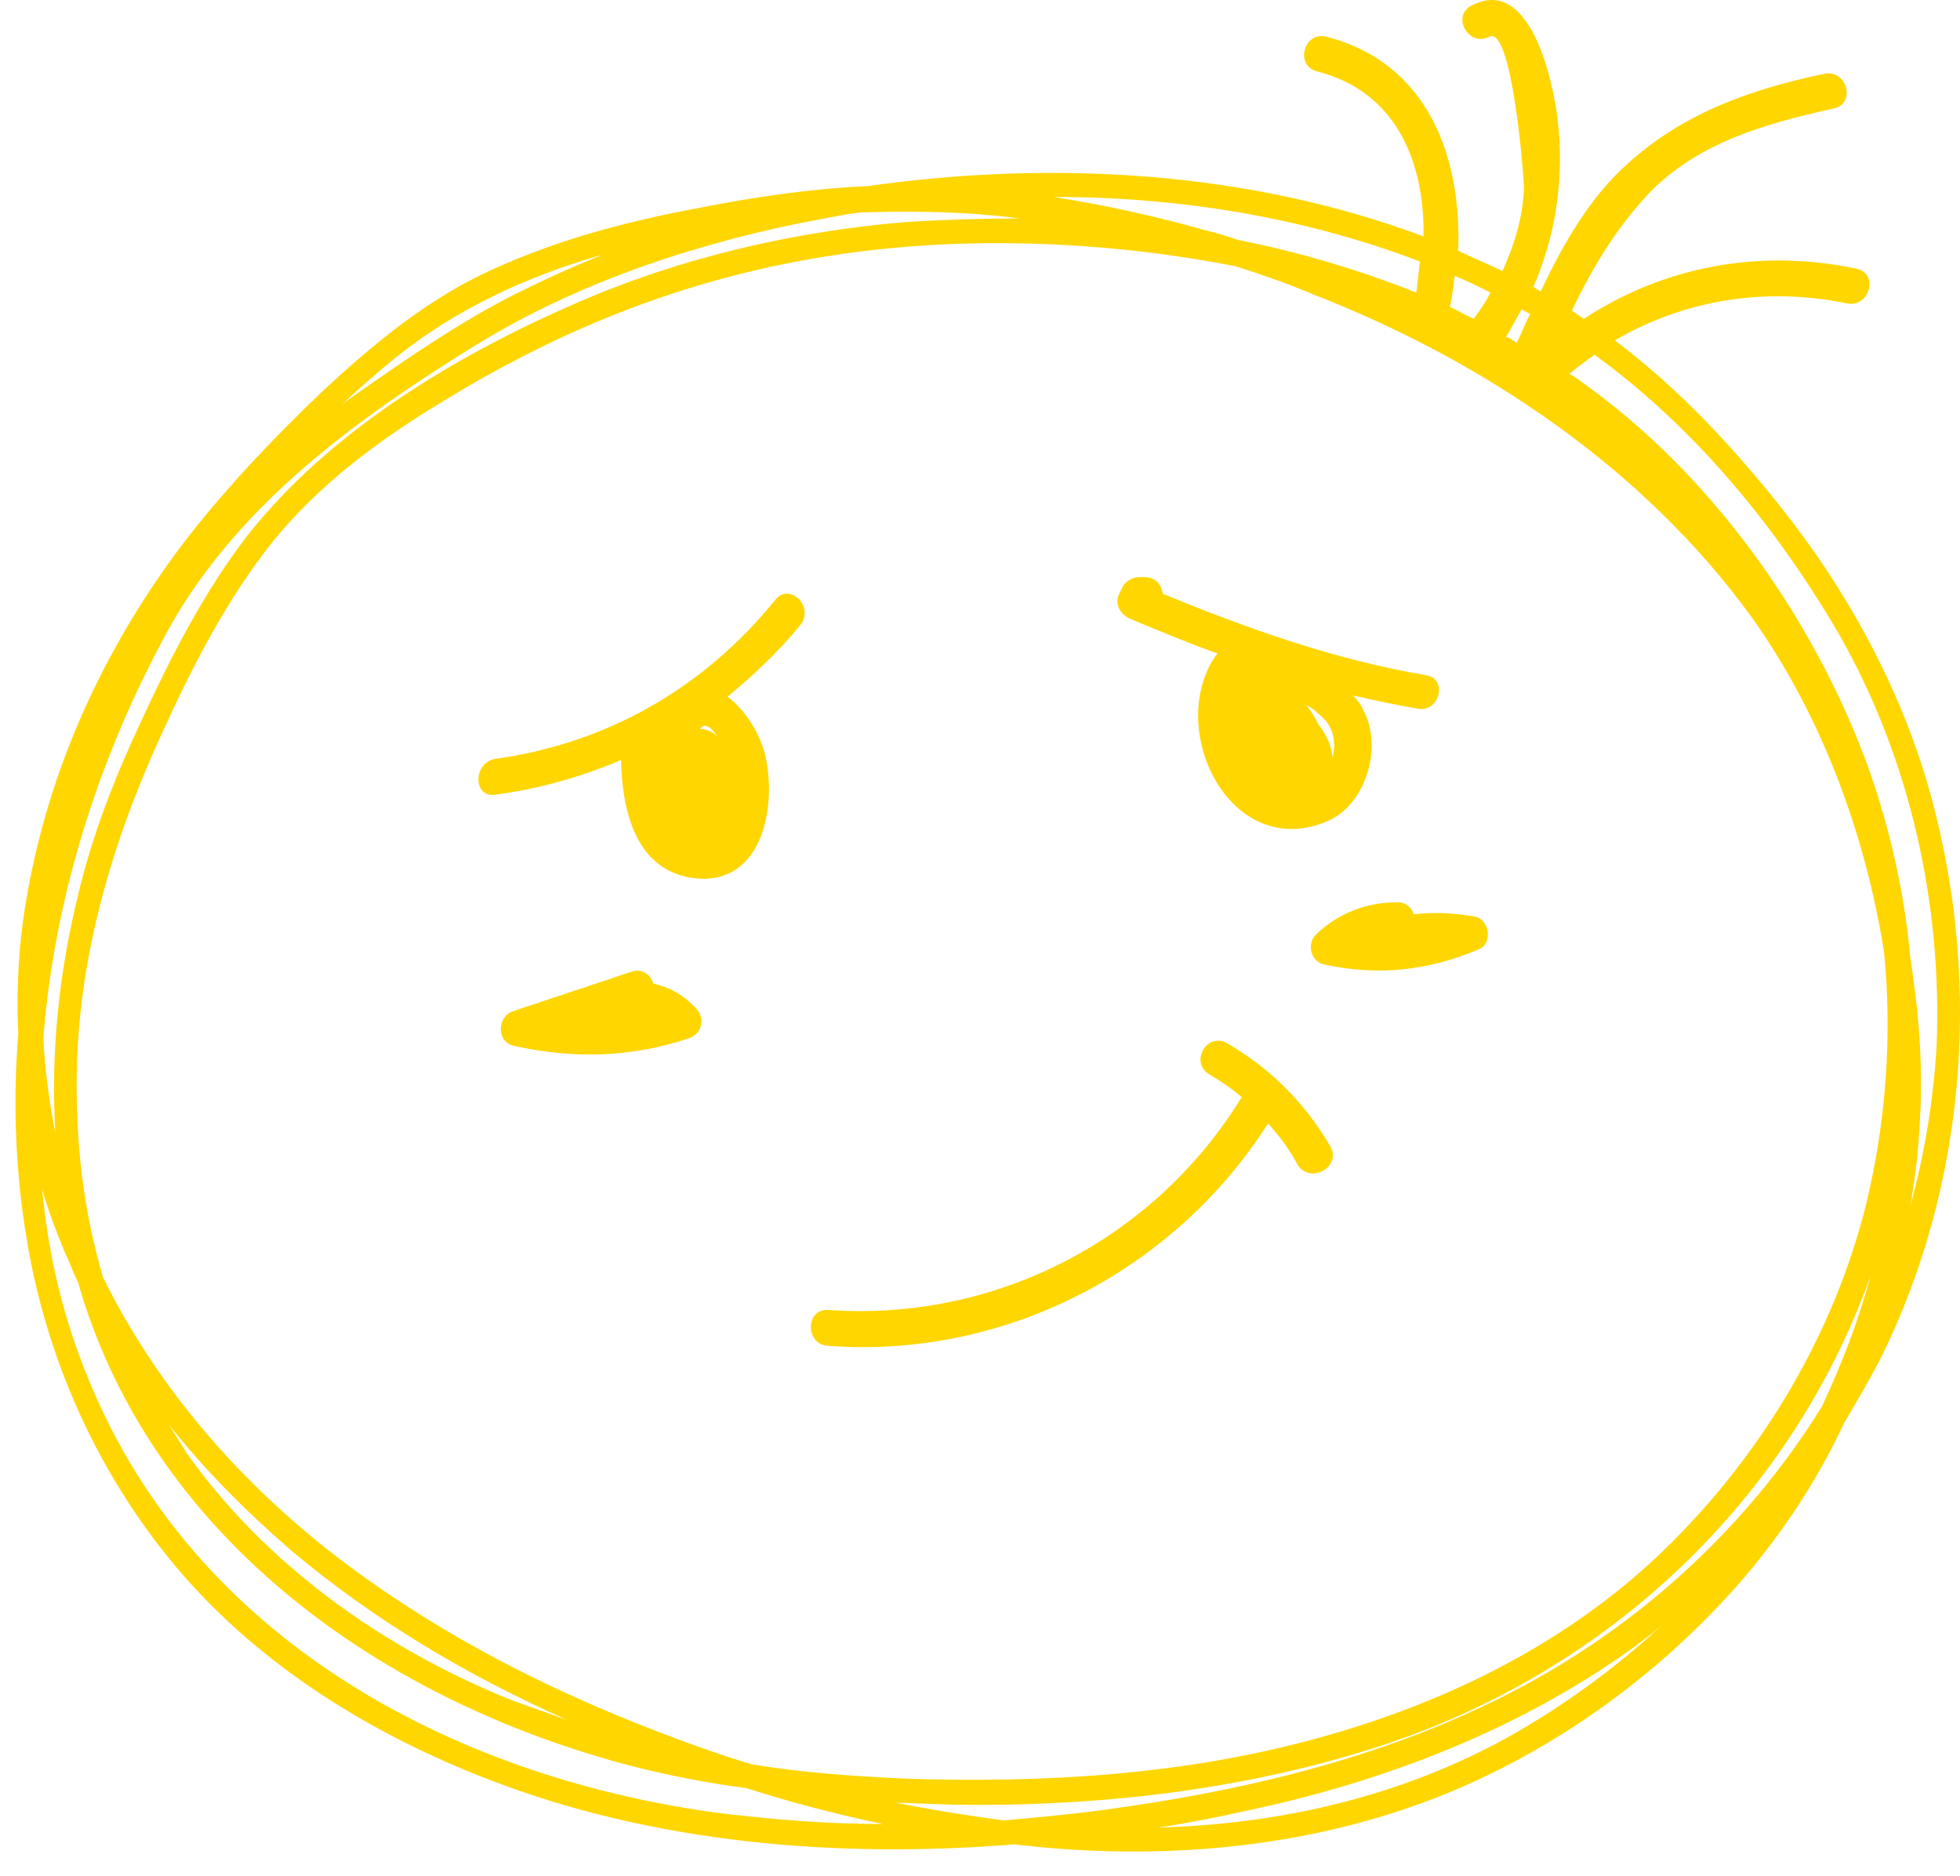 <svg width="70" height="67" viewBox="0 0 70 67" fill="none" xmlns="http://www.w3.org/2000/svg">
<path d="M68.779 27.786C67.711 24.285 65.917 21.04 63.653 18.179C61.859 15.916 59.937 13.866 57.674 12.158C60.151 10.706 63.055 10.237 65.96 10.835C66.771 11.005 67.113 9.767 66.302 9.596C62.842 8.87 59.425 9.511 56.563 11.39C56.435 11.304 56.264 11.176 56.136 11.091C56.819 9.682 57.588 8.358 58.656 7.162C60.407 5.155 62.97 4.43 65.49 3.874C66.302 3.704 65.96 2.465 65.148 2.636C62.543 3.191 60.194 4.003 58.186 5.796C56.777 7.034 55.837 8.699 55.025 10.408C54.94 10.365 54.855 10.322 54.769 10.237C55.581 8.358 55.88 6.308 55.623 4.216C55.453 2.85 54.641 -0.908 52.548 0.202C51.822 0.587 52.463 1.697 53.189 1.313C54 0.886 54.428 6.308 54.428 6.735C54.385 7.76 54.086 8.742 53.659 9.682C53.146 9.425 52.591 9.212 52.078 8.956C52.206 5.625 51.011 2.252 47.38 1.313C46.568 1.099 46.227 2.337 47.038 2.551C49.9 3.277 50.882 5.839 50.84 8.443C44.561 6.095 37.556 5.711 30.979 6.65C28.971 6.735 26.963 7.034 24.999 7.419C22.479 7.888 20.002 8.529 17.652 9.596C15.346 10.621 13.381 12.243 11.544 13.951C9.793 15.617 8.127 17.367 6.633 19.289C3.856 22.918 1.891 27.103 1.037 31.586C0.696 33.337 0.567 35.13 0.653 36.924C0.439 39.528 0.567 42.176 1.037 44.738C1.806 48.88 3.6 52.765 6.291 55.968C9.238 59.469 13.253 61.946 17.481 63.568C23.333 65.831 29.868 66.386 36.232 65.874C36.488 65.917 36.745 65.917 37.001 65.959C41.87 66.429 46.825 65.959 51.395 64.166C55.581 62.501 59.339 59.768 62.286 56.352C63.739 54.644 64.935 52.808 65.874 50.801C66.302 50.075 66.729 49.349 67.113 48.623C70.316 42.218 70.829 34.661 68.779 27.786ZM54.342 11.048C54.428 11.091 54.513 11.133 54.641 11.219C54.47 11.56 54.342 11.902 54.171 12.243C54.043 12.158 53.915 12.073 53.787 12.03C54 11.688 54.171 11.347 54.342 11.048ZM51.95 9.852C52.377 10.023 52.804 10.237 53.231 10.45C53.061 10.792 52.847 11.091 52.634 11.39C52.335 11.261 52.078 11.091 51.779 10.963C51.865 10.621 51.907 10.237 51.95 9.852ZM50.712 9.34C50.669 9.724 50.626 10.066 50.583 10.45C48.533 9.639 46.398 8.998 44.219 8.571C43.835 8.443 43.45 8.315 43.066 8.23C41.272 7.717 39.478 7.333 37.642 7.034C42.126 7.034 46.568 7.76 50.712 9.34ZM14.15 12.756C16.285 11.048 18.763 9.895 21.411 9.126H21.454C20.386 9.553 19.361 10.023 18.336 10.536C16.328 11.56 14.492 12.841 12.655 14.122C12.484 14.25 12.271 14.379 12.1 14.549C12.783 13.909 13.466 13.311 14.15 12.756ZM5.736 23.004C8.127 18.349 12.399 15.19 16.713 12.5C20.3 10.237 24.401 8.828 28.544 7.974C29.27 7.846 29.996 7.675 30.722 7.589C32.046 7.547 33.37 7.547 34.694 7.632C35.25 7.675 35.805 7.717 36.403 7.803C35.036 7.803 33.669 7.846 32.345 7.931C28.288 8.273 24.273 9.212 20.557 10.835C16.243 12.713 11.758 15.403 8.811 19.161C7.273 21.168 6.12 23.431 5.052 25.736C4.113 27.743 3.301 29.793 2.788 31.971C2.105 34.746 1.806 37.607 1.977 40.468C1.763 39.358 1.593 38.205 1.55 37.052C1.934 32.141 3.472 27.274 5.736 23.004ZM25.426 64.721C16.029 63.397 6.974 58.487 3.216 49.392C2.276 47.172 1.721 44.823 1.507 42.475C1.721 43.243 2.02 44.012 2.319 44.738C2.489 45.079 2.618 45.464 2.788 45.805C5.223 54.302 12.569 59.981 20.856 62.586C22.735 63.184 24.7 63.611 26.665 63.867C28.245 64.379 29.911 64.806 31.534 65.148C29.484 65.148 27.433 64.977 25.426 64.721ZM6.035 50.886C7.316 52.509 8.811 54.004 10.391 55.37C13.381 57.889 16.713 59.853 20.258 61.433C19.532 61.177 18.805 60.921 18.122 60.665C13.637 58.828 9.494 55.882 6.675 51.911C6.462 51.57 6.248 51.228 6.035 50.886ZM53.958 61.988C50.071 64.166 45.757 65.148 41.358 65.276C42.767 65.063 44.134 64.764 45.458 64.465C50.028 63.397 54.513 61.604 58.357 58.828C58.699 58.572 59.04 58.316 59.339 58.06C57.716 59.554 55.922 60.878 53.958 61.988ZM65.063 50.246C62.415 54.516 58.571 58.06 54.043 60.408C49.686 62.671 44.86 63.867 40.076 64.55C38.667 64.764 37.257 64.892 35.848 65.02C34.566 64.849 33.242 64.636 31.961 64.379C32.943 64.422 33.926 64.465 34.908 64.465C39.734 64.465 44.646 63.867 49.259 62.373C57.417 59.725 63.952 53.577 66.814 45.549C66.387 47.129 65.789 48.709 65.063 50.246ZM66.643 43.03C65.49 47.641 62.97 51.868 59.596 55.199C56.136 58.615 51.737 60.793 47.081 62.074C42.297 63.397 37.257 63.696 32.303 63.525C30.466 63.44 28.629 63.312 26.835 63.013C25.981 62.757 25.127 62.458 24.315 62.159C19.788 60.494 15.474 58.316 11.673 55.327C8.341 52.68 5.565 49.435 3.685 45.634C3.087 43.627 2.788 41.535 2.746 39.4C2.618 34.789 3.856 30.391 5.778 26.206C6.889 23.772 8.085 21.424 9.751 19.332C11.416 17.282 13.552 15.702 15.816 14.336C19.574 12.03 23.504 10.365 27.818 9.468C32.089 8.571 36.531 8.486 40.888 8.998C41.956 9.126 43.023 9.297 44.134 9.511C45.074 9.81 46.056 10.151 46.953 10.536C52.975 12.884 58.699 16.727 62.543 22.022C65.02 25.48 66.6 29.708 67.284 33.977C67.583 36.924 67.369 40.041 66.643 43.03ZM68.224 43.072C68.394 42.09 68.522 41.066 68.565 40.041C68.693 38.077 68.522 36.112 68.224 34.191C68.01 31.8 67.455 29.409 66.643 27.188C64.678 21.936 61.091 16.941 56.563 13.695C56.392 13.567 56.221 13.439 56.05 13.354C56.349 13.098 56.648 12.884 56.947 12.671C60.535 15.275 63.44 18.819 65.661 22.619C68.224 27.103 69.377 32.312 69.163 37.436C69.035 39.358 68.736 41.236 68.224 43.072Z" fill="#FFD600"/>
<path d="M27.689 21.424C25.169 24.541 21.709 26.548 17.695 27.103C16.883 27.231 16.883 28.512 17.695 28.384C19.275 28.17 20.77 27.743 22.179 27.146C22.222 28.939 22.692 31.159 24.87 31.373C27.219 31.586 27.732 28.854 27.348 27.06C27.177 26.249 26.621 25.352 25.981 24.883C26.92 24.114 27.817 23.26 28.586 22.321C29.099 21.68 28.202 20.784 27.689 21.424ZM24.998 26.035C25.169 25.779 25.425 25.993 25.639 26.334C25.511 26.164 25.255 26.035 24.998 26.035Z" fill="#FFD600"/>
<path d="M50.925 24.114C47.636 23.559 44.561 22.449 41.529 21.21C41.486 20.911 41.315 20.655 40.931 20.613C40.845 20.613 40.76 20.613 40.674 20.613C40.461 20.613 40.247 20.741 40.119 20.911C40.076 20.997 40.034 21.082 39.991 21.168C39.777 21.552 39.991 21.936 40.375 22.107C41.4 22.534 42.425 22.961 43.493 23.345C43.451 23.388 43.451 23.388 43.408 23.431C41.614 26.078 43.963 30.818 47.423 29.323C48.79 28.725 49.388 26.676 48.704 25.395C48.619 25.181 48.491 25.011 48.32 24.84C49.089 25.011 49.857 25.181 50.626 25.309C51.395 25.48 51.737 24.242 50.925 24.114ZM47.594 27.06C47.551 26.633 47.38 26.249 47.081 25.865C46.953 25.608 46.825 25.395 46.654 25.181C46.825 25.267 46.996 25.395 47.166 25.566C47.636 25.95 47.722 26.505 47.594 27.06Z" fill="#FFD600"/>
<path d="M47.508 40.937C46.611 39.4 45.372 38.162 43.834 37.265C43.108 36.838 42.468 37.948 43.194 38.375C43.621 38.632 44.005 38.888 44.347 39.187C41.229 44.268 35.548 47.214 29.569 46.787C28.757 46.745 28.757 48.025 29.569 48.068C35.847 48.538 41.912 45.421 45.287 40.126C45.714 40.596 46.056 41.066 46.355 41.62C46.824 42.304 47.935 41.663 47.508 40.937Z" fill="#FFD600"/>
<path d="M24.87 36.027C24.4 35.514 23.887 35.258 23.332 35.13C23.247 34.831 22.948 34.575 22.563 34.703C21.154 35.173 19.744 35.643 18.335 36.112C17.779 36.283 17.694 37.18 18.335 37.351C20.428 37.82 22.521 37.778 24.571 37.094C25.041 36.966 25.211 36.411 24.87 36.027Z" fill="#FFD600"/>
<path d="M52.676 32.739C51.95 32.611 51.224 32.568 50.498 32.654C50.412 32.44 50.241 32.227 49.9 32.227C48.789 32.227 47.807 32.611 46.995 33.38C46.654 33.721 46.824 34.362 47.294 34.447C49.216 34.874 51.053 34.661 52.847 33.892C53.316 33.679 53.188 32.825 52.676 32.739Z" fill="#FFD600"/>
</svg>
